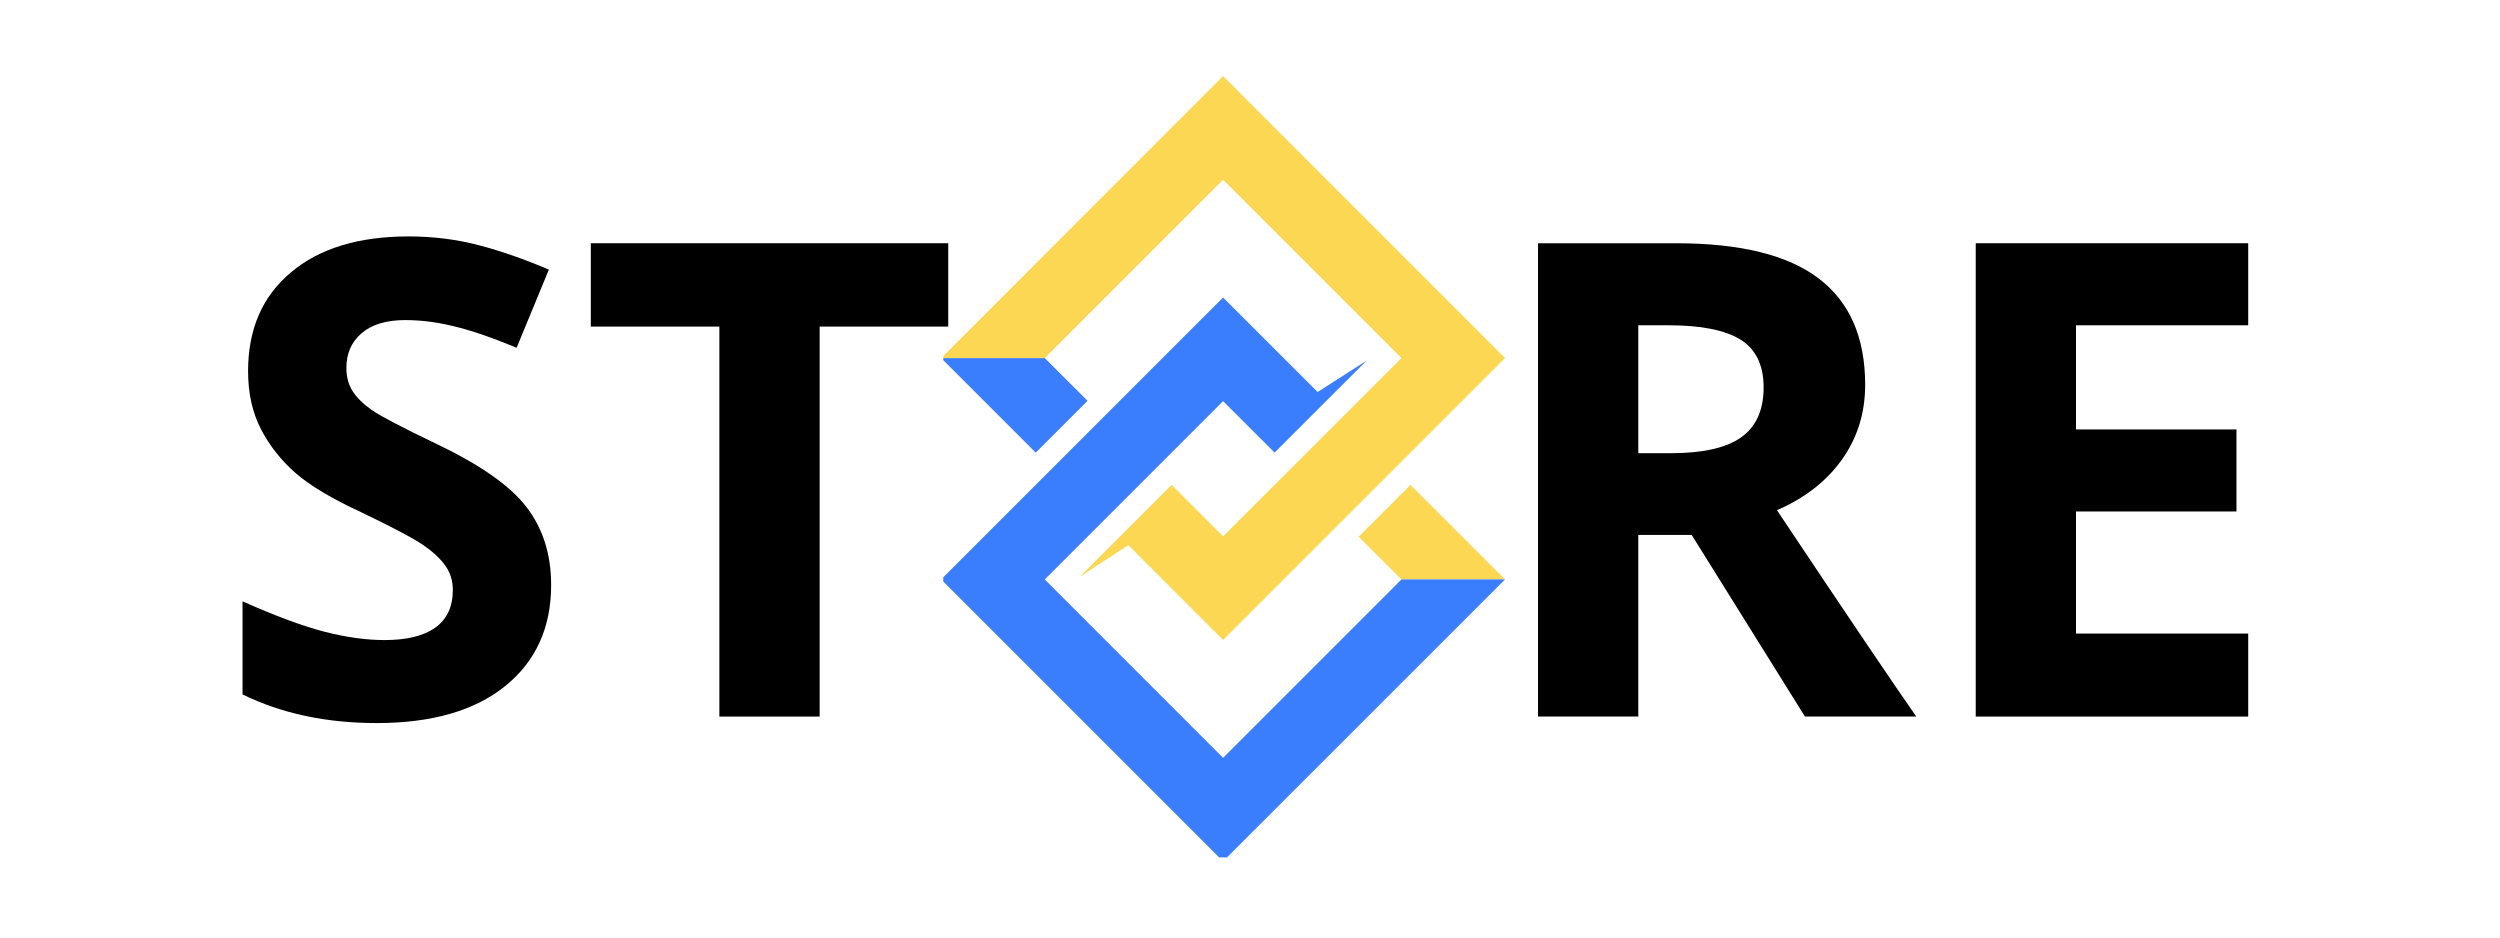 <svg xmlns="http://www.w3.org/2000/svg" xmlns:xlink="http://www.w3.org/1999/xlink" width="160" zoomAndPan="magnify" viewBox="0 0 120 45" height="60" preserveAspectRatio="xMidYMid meet" version="1.0"><defs><g/><clipPath id="8b79ce7c00"><path d="M 45.277 17 L 53 17 L 53 22 L 45.277 22 Z M 45.277 17 " clip-rule="nonzero"/></clipPath><clipPath id="735d8fb947"><path d="M 45.277 3.656 L 72.277 3.656 L 72.277 31 L 45.277 31 Z M 45.277 3.656 " clip-rule="nonzero"/></clipPath><clipPath id="61a9967be1"><path d="M 65 23 L 72.277 23 L 72.277 28 L 65 28 Z M 65 23 " clip-rule="nonzero"/></clipPath><clipPath id="68348ca130"><path d="M 45.277 14 L 72.277 14 L 72.277 41.156 L 45.277 41.156 Z M 45.277 14 " clip-rule="nonzero"/></clipPath></defs><g fill="#000000" fill-opacity="1"><g transform="translate(10.189, 34.395)"><g><path d="M 16.266 -6.312 C 16.266 -4.258 15.523 -2.641 14.047 -1.453 C 12.578 -0.273 10.523 0.312 7.891 0.312 C 5.473 0.312 3.328 -0.145 1.453 -1.062 L 1.453 -5.531 C 2.992 -4.844 4.297 -4.359 5.359 -4.078 C 6.422 -3.805 7.391 -3.672 8.266 -3.672 C 9.328 -3.672 10.141 -3.867 10.703 -4.266 C 11.266 -4.672 11.547 -5.273 11.547 -6.078 C 11.547 -6.523 11.422 -6.922 11.172 -7.266 C 10.922 -7.609 10.555 -7.941 10.078 -8.266 C 9.598 -8.586 8.617 -9.102 7.141 -9.812 C 5.742 -10.457 4.695 -11.082 4 -11.688 C 3.312 -12.289 2.758 -12.988 2.344 -13.781 C 1.926 -14.582 1.719 -15.516 1.719 -16.578 C 1.719 -18.586 2.398 -20.164 3.766 -21.312 C 5.129 -22.469 7.016 -23.047 9.422 -23.047 C 10.598 -23.047 11.723 -22.906 12.797 -22.625 C 13.867 -22.344 14.988 -21.953 16.156 -21.453 L 14.609 -17.703 C 13.398 -18.203 12.395 -18.547 11.594 -18.734 C 10.801 -18.93 10.023 -19.031 9.266 -19.031 C 8.348 -19.031 7.645 -18.816 7.156 -18.391 C 6.676 -17.973 6.438 -17.422 6.438 -16.734 C 6.438 -16.305 6.535 -15.938 6.734 -15.625 C 6.93 -15.312 7.242 -15.004 7.672 -14.703 C 8.098 -14.41 9.113 -13.879 10.719 -13.109 C 12.844 -12.098 14.297 -11.082 15.078 -10.062 C 15.867 -9.039 16.266 -7.789 16.266 -6.312 Z M 16.266 -6.312 "/></g></g></g><g fill="#000000" fill-opacity="1"><g transform="translate(27.718, 34.395)"><g><path d="M 11.625 0 L 6.812 0 L 6.812 -18.719 L 0.641 -18.719 L 0.641 -22.719 L 17.797 -22.719 L 17.797 -18.719 L 11.625 -18.719 Z M 11.625 0 "/></g></g></g><g fill="#000000" fill-opacity="1"><g transform="translate(46.158, 34.395)"><g/></g></g><g fill="#000000" fill-opacity="1"><g transform="translate(54.426, 34.395)"><g/></g></g><g fill="#000000" fill-opacity="1"><g transform="translate(62.693, 34.395)"><g/></g></g><g fill="#000000" fill-opacity="1"><g transform="translate(70.966, 34.395)"><g><path d="M 7.672 -12.641 L 9.234 -12.641 C 10.754 -12.641 11.875 -12.891 12.594 -13.391 C 13.32 -13.898 13.688 -14.703 13.688 -15.797 C 13.688 -16.867 13.316 -17.633 12.578 -18.094 C 11.836 -18.551 10.691 -18.781 9.141 -18.781 L 7.672 -18.781 Z M 7.672 -8.719 L 7.672 0 L 2.859 0 L 2.859 -22.719 L 9.484 -22.719 C 12.566 -22.719 14.848 -22.156 16.328 -21.031 C 17.816 -19.906 18.562 -18.203 18.562 -15.922 C 18.562 -14.578 18.191 -13.383 17.453 -12.344 C 16.711 -11.301 15.672 -10.488 14.328 -9.906 C 17.742 -4.789 19.973 -1.488 21.016 0 L 15.672 0 L 10.234 -8.719 Z M 7.672 -8.719 "/></g></g></g><g fill="#000000" fill-opacity="1"><g transform="translate(91.976, 34.395)"><g><path d="M 15.938 0 L 2.859 0 L 2.859 -22.719 L 15.938 -22.719 L 15.938 -18.781 L 7.672 -18.781 L 7.672 -13.781 L 15.375 -13.781 L 15.375 -9.844 L 7.672 -9.844 L 7.672 -3.984 L 15.938 -3.984 Z M 15.938 0 "/></g></g></g><g clip-path="url(#8b79ce7c00)"><path fill="#3b7efd" d="M 50.148 17.188 L 45.176 17.188 L 49.715 21.727 L 52.203 19.238 L 50.148 17.188 " fill-opacity="1" fill-rule="nonzero"/></g><g clip-path="url(#735d8fb947)"><path fill="#fcd753" d="M 58.707 30.719 L 72.242 17.188 L 58.707 3.652 L 45.176 17.188 L 50.148 17.188 L 58.707 8.625 L 67.27 17.188 L 58.707 25.746 L 57.168 24.203 L 56.238 23.273 L 51.82 27.691 L 54.16 26.168 L 58.707 30.719 " fill-opacity="1" fill-rule="nonzero"/></g><g clip-path="url(#61a9967be1)"><path fill="#fcd753" d="M 72.242 27.812 L 67.703 23.273 L 65.215 25.762 L 67.27 27.812 L 72.242 27.812 " fill-opacity="1" fill-rule="nonzero"/></g><g clip-path="url(#68348ca130)"><path fill="#3b7efd" d="M 72.242 27.812 L 67.27 27.812 L 58.707 36.375 L 50.148 27.812 L 58.707 19.254 L 61.18 21.723 L 65.598 17.309 L 63.246 18.816 L 58.707 14.281 L 45.176 27.812 L 58.707 41.344 L 72.242 27.812 " fill-opacity="1" fill-rule="nonzero"/></g></svg>